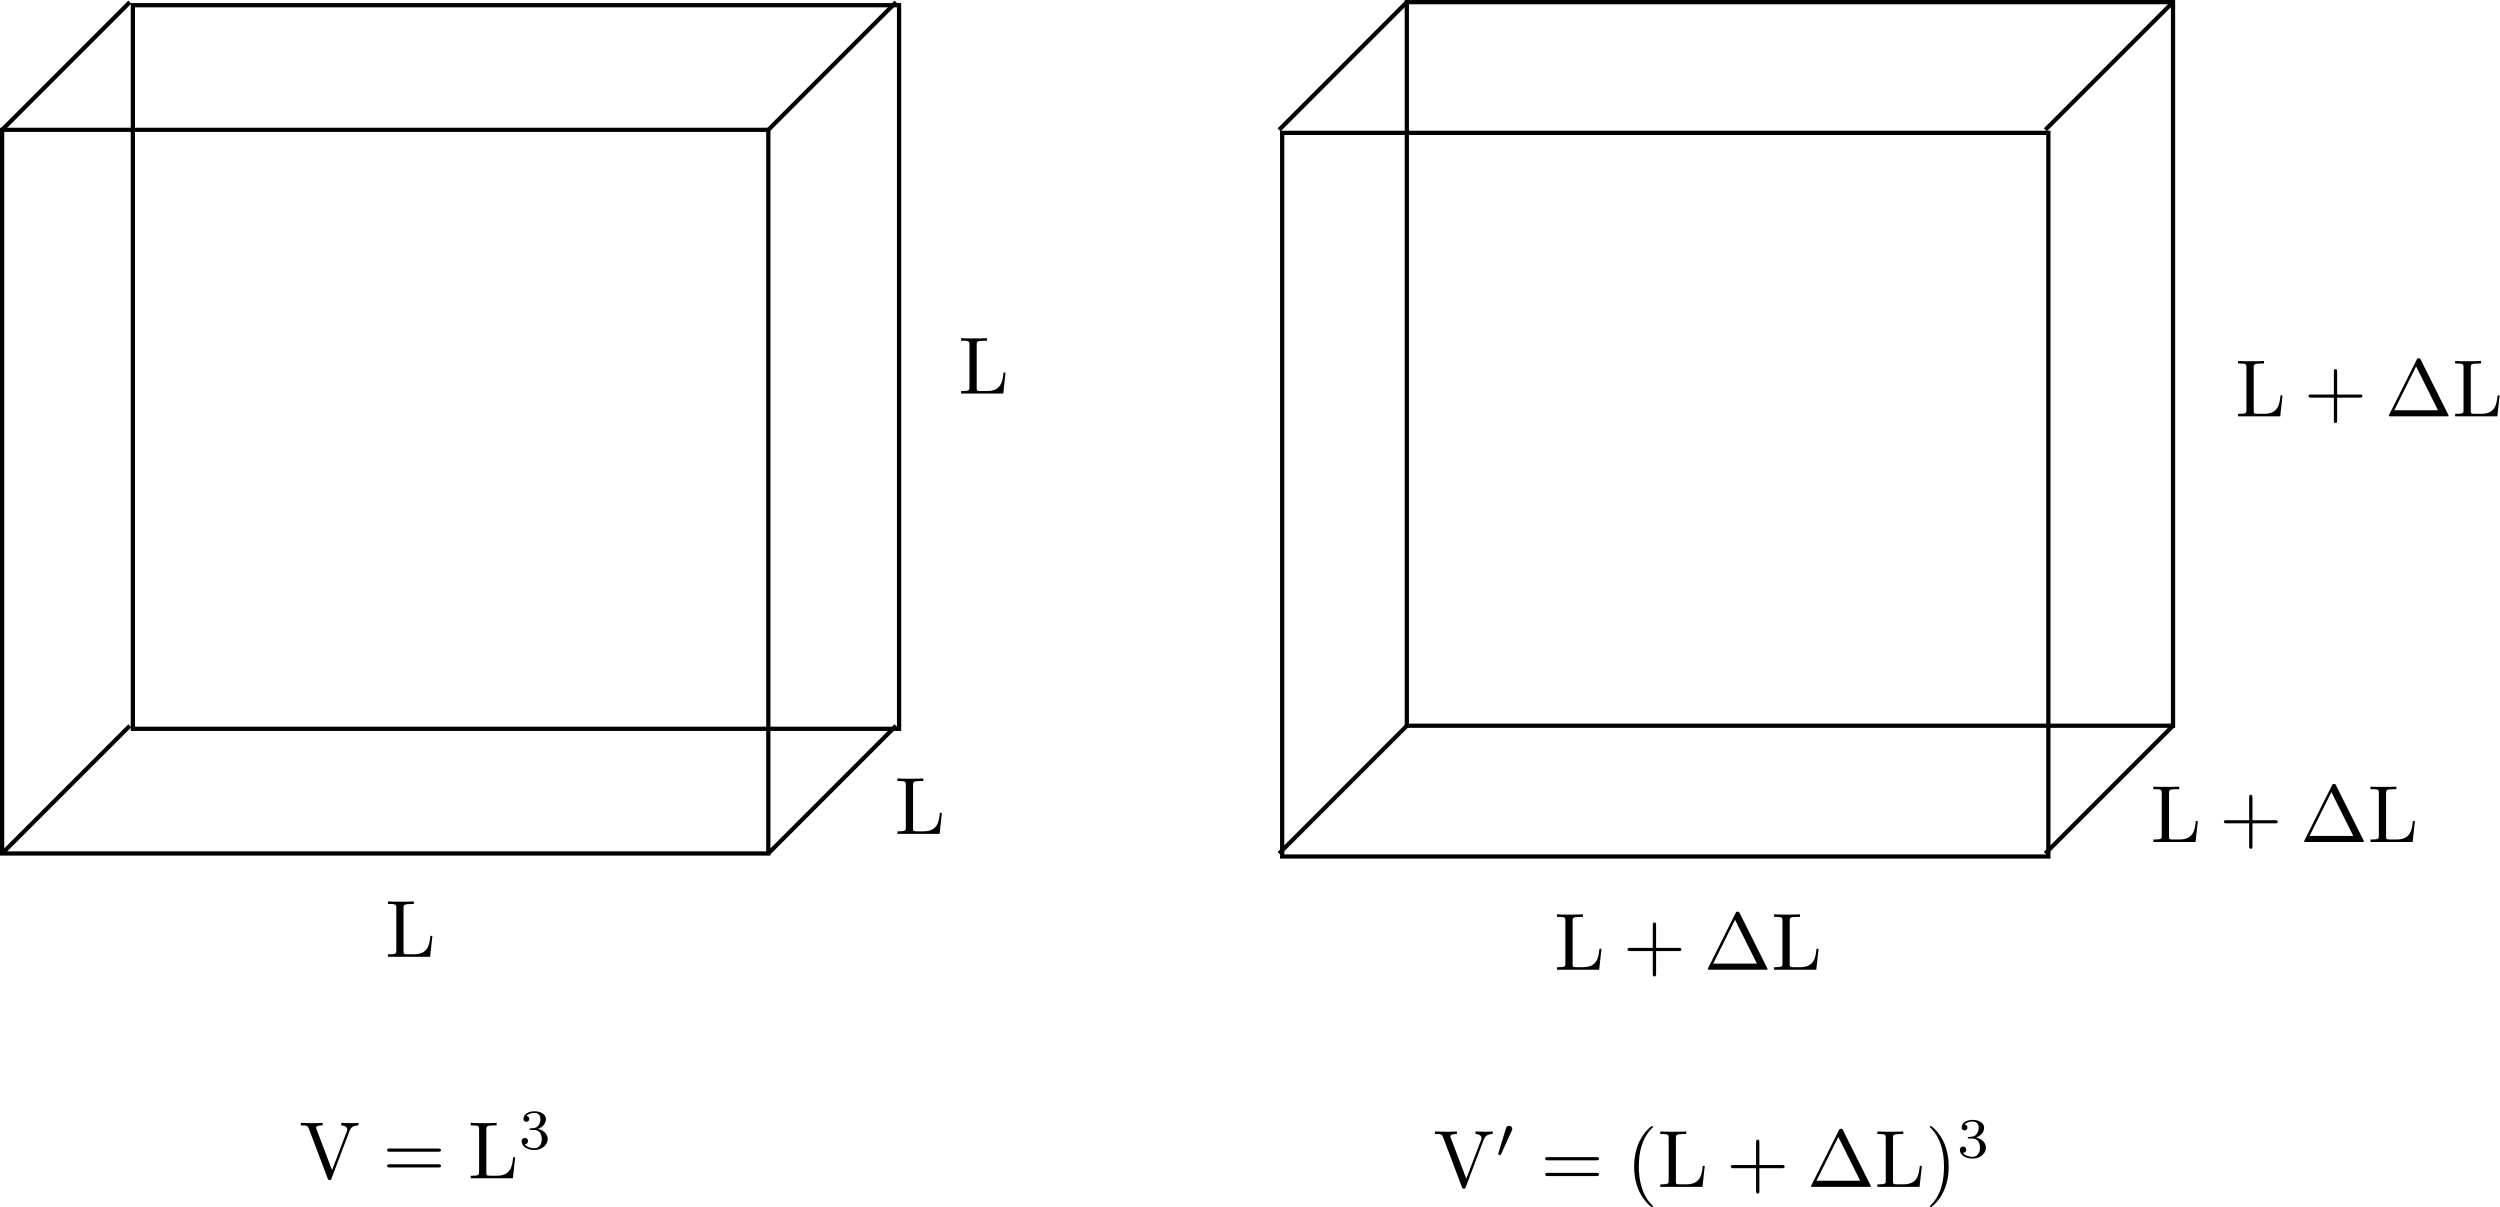 <?xml version="1.0" encoding="UTF-8" standalone="no"?>
<!-- Created with Inkscape (http://www.inkscape.org/) -->

<svg
   xmlns:ns0="http://www.iki.fi/pav/software/textext/"
   xmlns:dc="http://purl.org/dc/elements/1.1/"
   xmlns:cc="http://creativecommons.org/ns#"
   xmlns:rdf="http://www.w3.org/1999/02/22-rdf-syntax-ns#"
   xmlns:svg="http://www.w3.org/2000/svg"
   xmlns="http://www.w3.org/2000/svg"
   xmlns:xlink="http://www.w3.org/1999/xlink"
   xmlns:sodipodi="http://sodipodi.sourceforge.net/DTD/sodipodi-0.dtd"
   xmlns:inkscape="http://www.inkscape.org/namespaces/inkscape"
   width="587.315"
   height="283.647"
   id="svg2"
   version="1.1"
   inkscape:version="0.48.4 r9939"
   sodipodi:docname="New document 1">
  <sodipodi:namedview
     id="base"
     pagecolor="#ffffff"
     bordercolor="#666666"
     borderopacity="1.0"
     inkscape:pageopacity="0.0"
     inkscape:pageshadow="2"
     inkscape:zoom="0.98994949"
     inkscape:cx="175.21865"
     inkscape:cy="137.08438"
     inkscape:document-units="px"
     inkscape:current-layer="layer1"
     showgrid="true"
     units="in"
     width="11cm"
     inkscape:window-width="1274"
     inkscape:window-height="491"
     inkscape:window-x="0"
     inkscape:window-y="473"
     inkscape:window-maximized="0"
     fit-margin-top="0"
     fit-margin-left="0"
     fit-margin-right="0"
     fit-margin-bottom="0">
    <inkscape:grid
       type="xygrid"
       id="grid2984"
       empspacing="5"
       visible="true"
       enabled="true"
       snapvisiblegridlinesonly="true"
       spacingx="2px"
       spacingy="2px"
       originx="-49.5px"
       originy="-56.853px" />
  </sodipodi:namedview>
  <defs
     id="defs4">
    <marker
       style="overflow:visible"
       id="Arrow2Mend"
       refX="0"
       refY="0"
       orient="auto"
       inkscape:stockid="Arrow2Mend">
      <path
         transform="scale(-0.6,-0.6)"
         d="M 8.719,4.034 -2.207,0.016 8.719,-4.002 c -1.745,2.372 -1.735,5.617 -6e-7,8.035 z"
         style="fill-rule:evenodd;stroke-width:0.625;stroke-linejoin:round"
         id="path3966"
         inkscape:connector-curvature="0" />
    </marker>
  </defs>
  <g
     transform="translate(13.528,-735.547)"
     id="layer1"
     inkscape:groupmode="layer"
     inkscape:label="Layer 1">
    <rect
       style="fill:none;stroke:#000000;stroke-width:1;stroke-linecap:round;stroke-miterlimit:4;stroke-opacity:1;stroke-dasharray:none;stroke-dashoffset:0"
       id="rect2985"
       width="180"
       height="170"
       x="50"
       y="100.536"
       transform="translate(-63.028,665.512)" />
    <rect
       style="fill:none;stroke:#000000;stroke-width:1;stroke-linecap:round;stroke-miterlimit:4;stroke-opacity:1;stroke-dasharray:none;stroke-dashoffset:0"
       id="rect2985-7"
       width="180"
       height="170"
       x="17.686"
       y="736.762" />
    <rect
       style="fill:none;stroke:#000000;stroke-width:1;stroke-linecap:round;stroke-miterlimit:4;stroke-opacity:1;stroke-dasharray:none;stroke-dashoffset:0"
       id="rect2985-0"
       width="180"
       height="170"
       x="287.686"
       y="766.762" />
    <rect
       style="fill:none;stroke:#000000;stroke-width:1;stroke-linecap:round;stroke-miterlimit:4;stroke-opacity:1;stroke-dasharray:none;stroke-dashoffset:0"
       id="rect2985-4"
       width="180"
       height="170"
       x="316.972"
       y="736.047" />
    <path
       style="fill:none;stroke:#000000;stroke-width:1px;stroke-linecap:butt;stroke-linejoin:miter;stroke-opacity:1"
       d="m 50,270.536 30,-30"
       id="path3019"
       inkscape:connector-curvature="0"
       transform="translate(-63.028,665.512)" />
    <path
       style="fill:none;stroke:#000000;stroke-width:1px;stroke-linecap:butt;stroke-linejoin:miter;stroke-opacity:1"
       d="m 230,270.536 30,-30"
       id="path3021"
       inkscape:connector-curvature="0"
       transform="translate(-63.028,665.512)" />
    <path
       style="fill:none;stroke:#000000;stroke-width:1px;stroke-linecap:butt;stroke-linejoin:miter;stroke-opacity:1"
       d="M 50,100.536 80,70.536"
       id="path3023"
       inkscape:connector-curvature="0"
       transform="translate(-63.028,665.512)" />
    <path
       style="fill:none;stroke:#000000;stroke-width:1px;stroke-linecap:butt;stroke-linejoin:miter;stroke-opacity:1"
       d="M 230,100.536 260,70.536"
       id="path3025"
       inkscape:connector-curvature="0"
       transform="translate(-63.028,665.512)" />
    <path
       style="fill:none;stroke:#000000;stroke-width:1px;stroke-linecap:butt;stroke-linejoin:miter;stroke-opacity:1"
       d="m 350,270.536 30,-30"
       id="path3027"
       inkscape:connector-curvature="0"
       transform="translate(-63.028,665.512)" />
    <path
       style="fill:none;stroke:#000000;stroke-width:1px;stroke-linecap:butt;stroke-linejoin:miter;stroke-opacity:1"
       d="m 530,270.536 30,-30"
       id="path3029"
       inkscape:connector-curvature="0"
       transform="translate(-63.028,665.512)" />
    <path
       style="fill:none;stroke:#000000;stroke-width:1px;stroke-linecap:butt;stroke-linejoin:miter;stroke-opacity:1"
       d="M 350,100.536 380,70.536"
       id="path3031"
       inkscape:connector-curvature="0"
       transform="translate(-63.028,665.512)" />
    <path
       style="fill:none;stroke:#000000;stroke-width:1px;stroke-linecap:butt;stroke-linejoin:miter;stroke-opacity:1"
       d="M 530,100.536 560,70.536"
       id="path3033"
       inkscape:connector-curvature="0"
       transform="translate(-63.028,665.512)" />
    <g
       id="g3153"
       transform="matrix(1.91,0,0,1.91,-75.13,705.959)"
       ns0:preamble=""
       ns0:text="$\\mathrm{L + \\Delta L}$">
      <defs
         id="defs3155">
        <g
           id="g3157">
          <symbol
             id="textext-e0204aa6-0"
             overflow="visible"
             style="overflow:visible">
            <path
               id="path3160"
               d=""
               style="stroke:none"
               inkscape:connector-curvature="0" />
          </symbol>
          <symbol
             id="textext-e0204aa6-1"
             overflow="visible"
             style="overflow:visible">
            <path
               id="path3163"
               d="m 5.797,-2.578 -0.25,0 c -0.109,1.016 -0.25,2.266 -2,2.266 l -0.812,0 C 2.266,-0.312 2.25,-0.375 2.25,-0.703 l 0,-5.312 C 2.25,-6.359 2.25,-6.5 3.188,-6.5 l 0.328,0 0,-0.312 C 3.156,-6.781 2.25,-6.781 1.844,-6.781 c -0.391,0 -1.172,0 -1.516,-0.031 l 0,0.312 0.234,0 c 0.766,0 0.797,0.109 0.797,0.469 l 0,5.25 c 0,0.359 -0.031,0.469 -0.797,0.469 l -0.234,0 0,0.312 5.188,0 z m 0,0"
               style="stroke:none"
               inkscape:connector-curvature="0" />
          </symbol>
          <symbol
             id="textext-e0204aa6-2"
             overflow="visible"
             style="overflow:visible">
            <path
               id="path3166"
               d="m 4.078,-2.297 2.781,0 C 7,-2.297 7.188,-2.297 7.188,-2.5 7.188,-2.688 7,-2.688 6.859,-2.688 l -2.781,0 0,-2.797 c 0,-0.141 0,-0.328 -0.203,-0.328 -0.203,0 -0.203,0.188 -0.203,0.328 l 0,2.797 -2.781,0 c -0.141,0 -0.328,0 -0.328,0.188 0,0.203 0.188,0.203 0.328,0.203 l 2.781,0 0,2.797 c 0,0.141 0,0.328 0.203,0.328 0.203,0 0.203,-0.188 0.203,-0.328 z m 0,0"
               style="stroke:none"
               inkscape:connector-curvature="0" />
          </symbol>
          <symbol
             id="textext-e0204aa6-3"
             overflow="visible"
             style="overflow:visible">
            <path
               id="path3169"
               d="m 4.406,-6.953 c -0.062,-0.141 -0.094,-0.188 -0.266,-0.188 -0.156,0 -0.188,0.047 -0.25,0.188 l -3.375,6.75 C 0.469,-0.109 0.469,-0.094 0.469,-0.078 0.469,0 0.531,0 0.688,0 l 6.922,0 c 0.156,0 0.219,0 0.219,-0.078 0,-0.016 0,-0.031 -0.047,-0.125 z m -0.578,0.812 2.688,5.391 -5.375,0 z m 0,0"
               style="stroke:none"
               inkscape:connector-curvature="0" />
          </symbol>
        </g>
      </defs>
      <g
         id="textext-e0204aa6-4">
        <g
           id="g3172"
           style="fill:#000000;fill-opacity:1">
          <use
             id="use3174"
             y="134.765"
             x="223.432"
             xlink:href="#textext-e0204aa6-1"
             width="666.378"
             height="410.536" />
        </g>
        <g
           id="g3176"
           style="fill:#000000;fill-opacity:1">
          <use
             id="use3178"
             y="134.765"
             x="231.87"
             xlink:href="#textext-e0204aa6-2"
             width="666.378"
             height="410.536" />
        </g>
        <g
           id="g3180"
           style="fill:#000000;fill-opacity:1">
          <use
             id="use3182"
             y="134.765"
             x="241.831"
             xlink:href="#textext-e0204aa6-3"
             width="666.378"
             height="410.536" />
          <use
             id="use3184"
             y="134.765"
             x="250.133"
             xlink:href="#textext-e0204aa6-1"
             width="666.378"
             height="410.536" />
        </g>
      </g>
    </g>
    <g
       id="g3153-4"
       transform="matrix(1.91,0,0,1.91,64.972,675.959)"
       ns0:preamble=""
       ns0:text="$\\mathrm{L + \\Delta L}$">
      <defs
         id="defs3155-6">
        <g
           id="g3157-6">
          <symbol
             id="textext-e0204aa6-0-1"
             overflow="visible"
             style="overflow:visible">
            <path
               id="path3160-7"
               d=""
               style="stroke:none"
               inkscape:connector-curvature="0" />
          </symbol>
          <symbol
             id="textext-e0204aa6-1-0"
             overflow="visible"
             style="overflow:visible">
            <path
               id="path3163-3"
               d="m 5.797,-2.578 -0.25,0 c -0.109,1.016 -0.25,2.266 -2,2.266 l -0.812,0 C 2.266,-0.312 2.25,-0.375 2.25,-0.703 l 0,-5.312 C 2.25,-6.359 2.25,-6.5 3.188,-6.5 l 0.328,0 0,-0.312 C 3.156,-6.781 2.25,-6.781 1.844,-6.781 c -0.391,0 -1.172,0 -1.516,-0.031 l 0,0.312 0.234,0 c 0.766,0 0.797,0.109 0.797,0.469 l 0,5.25 c 0,0.359 -0.031,0.469 -0.797,0.469 l -0.234,0 0,0.312 5.188,0 z m 0,0"
               style="stroke:none"
               inkscape:connector-curvature="0" />
          </symbol>
          <symbol
             id="textext-e0204aa6-2-2"
             overflow="visible"
             style="overflow:visible">
            <path
               id="path3166-9"
               d="m 4.078,-2.297 2.781,0 C 7,-2.297 7.188,-2.297 7.188,-2.5 7.188,-2.688 7,-2.688 6.859,-2.688 l -2.781,0 0,-2.797 c 0,-0.141 0,-0.328 -0.203,-0.328 -0.203,0 -0.203,0.188 -0.203,0.328 l 0,2.797 -2.781,0 c -0.141,0 -0.328,0 -0.328,0.188 0,0.203 0.188,0.203 0.328,0.203 l 2.781,0 0,2.797 c 0,0.141 0,0.328 0.203,0.328 0.203,0 0.203,-0.188 0.203,-0.328 z m 0,0"
               style="stroke:none"
               inkscape:connector-curvature="0" />
          </symbol>
          <symbol
             id="textext-e0204aa6-3-0"
             overflow="visible"
             style="overflow:visible">
            <path
               id="path3169-5"
               d="m 4.406,-6.953 c -0.062,-0.141 -0.094,-0.188 -0.266,-0.188 -0.156,0 -0.188,0.047 -0.25,0.188 l -3.375,6.75 C 0.469,-0.109 0.469,-0.094 0.469,-0.078 0.469,0 0.531,0 0.688,0 l 6.922,0 c 0.156,0 0.219,0 0.219,-0.078 0,-0.016 0,-0.031 -0.047,-0.125 z m -0.578,0.812 2.688,5.391 -5.375,0 z m 0,0"
               style="stroke:none"
               inkscape:connector-curvature="0" />
          </symbol>
        </g>
      </defs>
      <g
         id="textext-e0204aa6-4-1">
        <g
           id="g3172-1"
           style="fill:#000000;fill-opacity:1">
          <use
             id="use3174-3"
             y="134.765"
             x="223.432"
             xlink:href="#textext-e0204aa6-1-0"
             width="666.378"
             height="410.536" />
        </g>
        <g
           id="g3176-5"
           style="fill:#000000;fill-opacity:1">
          <use
             id="use3178-7"
             y="134.765"
             x="231.87"
             xlink:href="#textext-e0204aa6-2-2"
             width="666.378"
             height="410.536" />
        </g>
        <g
           id="g3180-3"
           style="fill:#000000;fill-opacity:1">
          <use
             id="use3182-7"
             y="134.765"
             x="241.831"
             xlink:href="#textext-e0204aa6-3-0"
             width="666.378"
             height="410.536" />
          <use
             id="use3184-7"
             y="134.765"
             x="250.133"
             xlink:href="#textext-e0204aa6-1-0"
             width="666.378"
             height="410.536" />
        </g>
      </g>
    </g>
    <g
       id="g3153-5"
       transform="matrix(1.91,0,0,1.91,84.87,575.959)"
       ns0:preamble=""
       ns0:text="$\\mathrm{L + \\Delta L}$">
      <defs
         id="defs3155-9">
        <g
           id="g3157-67">
          <symbol
             id="textext-e0204aa6-0-9"
             overflow="visible"
             style="overflow:visible">
            <path
               id="path3160-3"
               d=""
               style="stroke:none"
               inkscape:connector-curvature="0" />
          </symbol>
          <symbol
             id="textext-e0204aa6-1-7"
             overflow="visible"
             style="overflow:visible">
            <path
               id="path3163-0"
               d="m 5.797,-2.578 -0.25,0 c -0.109,1.016 -0.25,2.266 -2,2.266 l -0.812,0 C 2.266,-0.312 2.25,-0.375 2.25,-0.703 l 0,-5.312 C 2.25,-6.359 2.25,-6.5 3.188,-6.5 l 0.328,0 0,-0.312 C 3.156,-6.781 2.25,-6.781 1.844,-6.781 c -0.391,0 -1.172,0 -1.516,-0.031 l 0,0.312 0.234,0 c 0.766,0 0.797,0.109 0.797,0.469 l 0,5.25 c 0,0.359 -0.031,0.469 -0.797,0.469 l -0.234,0 0,0.312 5.188,0 z m 0,0"
               style="stroke:none"
               inkscape:connector-curvature="0" />
          </symbol>
          <symbol
             id="textext-e0204aa6-2-9"
             overflow="visible"
             style="overflow:visible">
            <path
               id="path3166-4"
               d="m 4.078,-2.297 2.781,0 C 7,-2.297 7.188,-2.297 7.188,-2.5 7.188,-2.688 7,-2.688 6.859,-2.688 l -2.781,0 0,-2.797 c 0,-0.141 0,-0.328 -0.203,-0.328 -0.203,0 -0.203,0.188 -0.203,0.328 l 0,2.797 -2.781,0 c -0.141,0 -0.328,0 -0.328,0.188 0,0.203 0.188,0.203 0.328,0.203 l 2.781,0 0,2.797 c 0,0.141 0,0.328 0.203,0.328 0.203,0 0.203,-0.188 0.203,-0.328 z m 0,0"
               style="stroke:none"
               inkscape:connector-curvature="0" />
          </symbol>
          <symbol
             id="textext-e0204aa6-3-2"
             overflow="visible"
             style="overflow:visible">
            <path
               id="path3169-58"
               d="m 4.406,-6.953 c -0.062,-0.141 -0.094,-0.188 -0.266,-0.188 -0.156,0 -0.188,0.047 -0.25,0.188 l -3.375,6.75 C 0.469,-0.109 0.469,-0.094 0.469,-0.078 0.469,0 0.531,0 0.688,0 l 6.922,0 c 0.156,0 0.219,0 0.219,-0.078 0,-0.016 0,-0.031 -0.047,-0.125 z m -0.578,0.812 2.688,5.391 -5.375,0 z m 0,0"
               style="stroke:none"
               inkscape:connector-curvature="0" />
          </symbol>
        </g>
      </defs>
      <g
         id="textext-e0204aa6-4-8">
        <g
           id="g3172-12"
           style="fill:#000000;fill-opacity:1">
          <use
             id="use3174-6"
             y="134.765"
             x="223.432"
             xlink:href="#textext-e0204aa6-1-7"
             width="666.378"
             height="410.536" />
        </g>
        <g
           id="g3176-3"
           style="fill:#000000;fill-opacity:1">
          <use
             id="use3178-70"
             y="134.765"
             x="231.87"
             xlink:href="#textext-e0204aa6-2-9"
             width="666.378"
             height="410.536" />
        </g>
        <g
           id="g3180-5"
           style="fill:#000000;fill-opacity:1">
          <use
             id="use3182-75"
             y="134.765"
             x="241.831"
             xlink:href="#textext-e0204aa6-3-2"
             width="666.378"
             height="410.536" />
          <use
             id="use3184-6"
             y="134.765"
             x="250.133"
             xlink:href="#textext-e0204aa6-1-7"
             width="666.378"
             height="410.536" />
        </g>
      </g>
    </g>
    <g
       ns0:text="$\\mathrm{L}$"
       ns0:preamble=""
       transform="matrix(1.91,0,0,1.91,-349.775,702.929)"
       id="g3520">
      <defs
         id="defs3522">
        <g
           id="g3524">
          <symbol
             style="overflow:visible"
             overflow="visible"
             id="textext-05bc8375-0">
            <path
               inkscape:connector-curvature="0"
               style="stroke:none"
               d=""
               id="path3527" />
          </symbol>
          <symbol
             style="overflow:visible"
             overflow="visible"
             id="textext-05bc8375-1">
            <path
               inkscape:connector-curvature="0"
               style="stroke:none"
               d="m 5.797,-2.578 -0.25,0 c -0.109,1.016 -0.25,2.266 -2,2.266 l -0.812,0 C 2.266,-0.312 2.25,-0.375 2.25,-0.703 l 0,-5.312 C 2.25,-6.359 2.25,-6.5 3.188,-6.5 l 0.328,0 0,-0.312 C 3.156,-6.781 2.25,-6.781 1.844,-6.781 c -0.391,0 -1.172,0 -1.516,-0.031 l 0,0.312 0.234,0 c 0.766,0 0.797,0.109 0.797,0.469 l 0,5.25 c 0,0.359 -0.031,0.469 -0.797,0.469 l -0.234,0 0,0.312 5.188,0 z m 0,0"
               id="path3530" />
          </symbol>
        </g>
      </defs>
      <g
         id="textext-05bc8375-2">
        <g
           style="fill:#000000;fill-opacity:1"
           id="g3533">
          <use
             height="410.536"
             width="666.378"
             xlink:href="#textext-05bc8375-1"
             x="223.432"
             y="134.765"
             id="use3535" />
        </g>
      </g>
    </g>
    <g
       ns0:text="$\\mathrm{L}$"
       ns0:preamble=""
       transform="matrix(1.91,0,0,1.91,-230.079,674.04)"
       id="g3520-4">
      <defs
         id="defs3522-2">
        <g
           id="g3524-5">
          <symbol
             overflow="visible"
             id="textext-05bc8375-0-9"
             style="overflow:visible">
            <path
               style="stroke:none"
               d=""
               id="path3527-6"
               inkscape:connector-curvature="0" />
          </symbol>
          <symbol
             overflow="visible"
             id="textext-05bc8375-1-3"
             style="overflow:visible">
            <path
               style="stroke:none"
               d="m 5.797,-2.578 -0.25,0 c -0.109,1.016 -0.25,2.266 -2,2.266 l -0.812,0 C 2.266,-0.312 2.25,-0.375 2.25,-0.703 l 0,-5.312 C 2.25,-6.359 2.25,-6.5 3.188,-6.5 l 0.328,0 0,-0.312 C 3.156,-6.781 2.25,-6.781 1.844,-6.781 c -0.391,0 -1.172,0 -1.516,-0.031 l 0,0.312 0.234,0 c 0.766,0 0.797,0.109 0.797,0.469 l 0,5.25 c 0,0.359 -0.031,0.469 -0.797,0.469 l -0.234,0 0,0.312 5.188,0 z m 0,0"
               id="path3530-1"
               inkscape:connector-curvature="0" />
          </symbol>
        </g>
      </defs>
      <g
         id="textext-05bc8375-2-5">
        <g
           style="fill:#000000;fill-opacity:1"
           id="g3533-7">
          <use
             xlink:href="#textext-05bc8375-1-3"
             x="223.432"
             y="134.765"
             id="use3535-4"
             width="744.094"
             height="1052.362" />
        </g>
      </g>
    </g>
    <g
       ns0:text="$\\mathrm{L}$"
       ns0:preamble=""
       transform="matrix(1.91,0,0,1.91,-215.13,570.604)"
       id="g3520-9">
      <defs
         id="defs3522-1">
        <g
           id="g3524-3">
          <symbol
             overflow="visible"
             id="textext-05bc8375-0-94"
             style="overflow:visible">
            <path
               style="stroke:none"
               d=""
               id="path3527-5"
               inkscape:connector-curvature="0" />
          </symbol>
          <symbol
             overflow="visible"
             id="textext-05bc8375-1-35"
             style="overflow:visible">
            <path
               style="stroke:none"
               d="m 5.797,-2.578 -0.25,0 c -0.109,1.016 -0.25,2.266 -2,2.266 l -0.812,0 C 2.266,-0.312 2.25,-0.375 2.25,-0.703 l 0,-5.312 C 2.25,-6.359 2.25,-6.5 3.188,-6.5 l 0.328,0 0,-0.312 C 3.156,-6.781 2.25,-6.781 1.844,-6.781 c -0.391,0 -1.172,0 -1.516,-0.031 l 0,0.312 0.234,0 c 0.766,0 0.797,0.109 0.797,0.469 l 0,5.25 c 0,0.359 -0.031,0.469 -0.797,0.469 l -0.234,0 0,0.312 5.188,0 z m 0,0"
               id="path3530-3"
               inkscape:connector-curvature="0" />
          </symbol>
        </g>
      </defs>
      <g
         id="textext-05bc8375-2-8">
        <g
           style="fill:#000000;fill-opacity:1"
           id="g3533-1">
          <use
             xlink:href="#textext-05bc8375-1-35"
             x="223.432"
             y="134.765"
             id="use3535-5"
             width="744.094"
             height="1052.362" />
        </g>
      </g>
    </g>
    <g
       ns0:text="$\\mathrm{V^\\prime = (L + \\Delta L)^3}$"
       ns0:preamble=""
       transform="matrix(1.91,0,0,1.91,-103.516,756.969)"
       id="g4152">
      <defs
         id="defs4154">
        <g
           id="g4156">
          <symbol
             style="overflow:visible"
             overflow="visible"
             id="textext-d5878376-0">
            <path
               inkscape:connector-curvature="0"
               style="stroke:none"
               d=""
               id="path4159" />
          </symbol>
          <symbol
             style="overflow:visible"
             overflow="visible"
             id="textext-d5878376-1">
            <path
               inkscape:connector-curvature="0"
               style="stroke:none"
               d="M 6.188,-5.828 C 6.328,-6.203 6.594,-6.484 7.281,-6.5 l 0,-0.312 c -0.312,0.031 -0.719,0.031 -0.969,0.031 -0.297,0 -0.875,-0.016 -1.141,-0.031 l 0,0.312 C 5.688,-6.484 5.906,-6.234 5.906,-6 c 0,0.078 -0.031,0.141 -0.047,0.203 L 4.031,-1 2.125,-6.031 C 2.062,-6.172 2.062,-6.188 2.062,-6.203 2.062,-6.5 2.625,-6.5 2.875,-6.5 l 0,-0.312 c -0.359,0.031 -1.047,0.031 -1.422,0.031 -0.469,0 -0.906,-0.016 -1.266,-0.031 l 0,0.312 c 0.656,0 0.844,0 0.984,0.375 L 3.484,0 c 0.062,0.188 0.109,0.219 0.25,0.219 0.156,0 0.188,-0.047 0.234,-0.188 z m 0,0"
               id="path4162" />
          </symbol>
          <symbol
             style="overflow:visible"
             overflow="visible"
             id="textext-d5878376-2">
            <path
               inkscape:connector-curvature="0"
               style="stroke:none"
               d="m 6.844,-3.266 c 0.156,0 0.344,0 0.344,-0.188 C 7.188,-3.656 7,-3.656 6.859,-3.656 l -5.969,0 c -0.141,0 -0.328,0 -0.328,0.203 0,0.188 0.188,0.188 0.328,0.188 z m 0.016,1.938 c 0.141,0 0.328,0 0.328,-0.203 0,-0.188 -0.188,-0.188 -0.344,-0.188 l -5.953,0 c -0.141,0 -0.328,0 -0.328,0.188 0,0.203 0.188,0.203 0.328,0.203 z m 0,0"
               id="path4165" />
          </symbol>
          <symbol
             style="overflow:visible"
             overflow="visible"
             id="textext-d5878376-3">
            <path
               inkscape:connector-curvature="0"
               style="stroke:none"
               d="m 3.297,2.391 c 0,-0.031 0,-0.047 -0.172,-0.219 C 1.891,0.922 1.562,-0.969 1.562,-2.5 c 0,-1.734 0.375,-3.469 1.609,-4.703 0.125,-0.125 0.125,-0.141 0.125,-0.172 0,-0.078 -0.031,-0.109 -0.094,-0.109 -0.109,0 -1,0.688 -1.594,1.953 -0.5,1.094 -0.625,2.203 -0.625,3.031 0,0.781 0.109,1.984 0.656,3.125 C 2.25,1.844 3.094,2.5 3.203,2.5 c 0.062,0 0.094,-0.031 0.094,-0.109 z m 0,0"
               id="path4168" />
          </symbol>
          <symbol
             style="overflow:visible"
             overflow="visible"
             id="textext-d5878376-4">
            <path
               inkscape:connector-curvature="0"
               style="stroke:none"
               d="m 5.797,-2.578 -0.25,0 c -0.109,1.016 -0.25,2.266 -2,2.266 l -0.812,0 C 2.266,-0.312 2.25,-0.375 2.25,-0.703 l 0,-5.312 C 2.25,-6.359 2.25,-6.5 3.188,-6.5 l 0.328,0 0,-0.312 C 3.156,-6.781 2.25,-6.781 1.844,-6.781 c -0.391,0 -1.172,0 -1.516,-0.031 l 0,0.312 0.234,0 c 0.766,0 0.797,0.109 0.797,0.469 l 0,5.25 c 0,0.359 -0.031,0.469 -0.797,0.469 l -0.234,0 0,0.312 5.188,0 z m 0,0"
               id="path4171" />
          </symbol>
          <symbol
             style="overflow:visible"
             overflow="visible"
             id="textext-d5878376-5">
            <path
               inkscape:connector-curvature="0"
               style="stroke:none"
               d="m 4.078,-2.297 2.781,0 C 7,-2.297 7.188,-2.297 7.188,-2.5 7.188,-2.688 7,-2.688 6.859,-2.688 l -2.781,0 0,-2.797 c 0,-0.141 0,-0.328 -0.203,-0.328 -0.203,0 -0.203,0.188 -0.203,0.328 l 0,2.797 -2.781,0 c -0.141,0 -0.328,0 -0.328,0.188 0,0.203 0.188,0.203 0.328,0.203 l 2.781,0 0,2.797 c 0,0.141 0,0.328 0.203,0.328 0.203,0 0.203,-0.188 0.203,-0.328 z m 0,0"
               id="path4174" />
          </symbol>
          <symbol
             style="overflow:visible"
             overflow="visible"
             id="textext-d5878376-6">
            <path
               inkscape:connector-curvature="0"
               style="stroke:none"
               d="m 4.406,-6.953 c -0.062,-0.141 -0.094,-0.188 -0.266,-0.188 -0.156,0 -0.188,0.047 -0.25,0.188 l -3.375,6.75 C 0.469,-0.109 0.469,-0.094 0.469,-0.078 0.469,0 0.531,0 0.688,0 l 6.922,0 c 0.156,0 0.219,0 0.219,-0.078 0,-0.016 0,-0.031 -0.047,-0.125 z m -0.578,0.812 2.688,5.391 -5.375,0 z m 0,0"
               id="path4177" />
          </symbol>
          <symbol
             style="overflow:visible"
             overflow="visible"
             id="textext-d5878376-7">
            <path
               inkscape:connector-curvature="0"
               style="stroke:none"
               d="m 2.875,-2.5 c 0,-0.766 -0.109,-1.969 -0.656,-3.109 -0.594,-1.219 -1.453,-1.875 -1.547,-1.875 -0.062,0 -0.109,0.047 -0.109,0.109 0,0.031 0,0.047 0.188,0.234 0.984,0.984 1.547,2.562 1.547,4.641 0,1.719 -0.359,3.469 -1.594,4.719 C 0.562,2.344 0.562,2.359 0.562,2.391 0.562,2.453 0.609,2.5 0.672,2.5 0.766,2.5 1.672,1.812 2.25,0.547 2.766,-0.547 2.875,-1.656 2.875,-2.5 z m 0,0"
               id="path4180" />
          </symbol>
          <symbol
             style="overflow:visible"
             overflow="visible"
             id="textext-d5878376-8">
            <path
               inkscape:connector-curvature="0"
               style="stroke:none"
               d=""
               id="path4183" />
          </symbol>
          <symbol
             style="overflow:visible"
             overflow="visible"
             id="textext-d5878376-9">
            <path
               inkscape:connector-curvature="0"
               style="stroke:none"
               d="m 2.016,-3.297 c 0.062,-0.109 0.062,-0.172 0.062,-0.219 0,-0.219 -0.188,-0.375 -0.406,-0.375 -0.266,0 -0.344,0.219 -0.375,0.328 L 0.375,-0.547 c -0.016,0.016 -0.047,0.094 -0.047,0.109 0,0.078 0.219,0.156 0.281,0.156 0.047,0 0.047,-0.016 0.094,-0.125 z m 0,0"
               id="path4186" />
          </symbol>
          <symbol
             style="overflow:visible"
             overflow="visible"
             id="textext-d5878376-10">
            <path
               inkscape:connector-curvature="0"
               style="stroke:none"
               d=""
               id="path4189" />
          </symbol>
          <symbol
             style="overflow:visible"
             overflow="visible"
             id="textext-d5878376-11">
            <path
               inkscape:connector-curvature="0"
               style="stroke:none"
               d="m 1.906,-2.328 c 0.547,0 0.938,0.375 0.938,1.125 0,0.859 -0.516,1.125 -0.906,1.125 -0.281,0 -0.906,-0.078 -1.188,-0.5 0.328,0 0.406,-0.234 0.406,-0.391 0,-0.219 -0.172,-0.375 -0.391,-0.375 -0.188,0 -0.391,0.125 -0.391,0.406 0,0.656 0.719,1.078 1.562,1.078 0.969,0 1.641,-0.656 1.641,-1.344 0,-0.547 -0.438,-1.094 -1.203,-1.25 0.719,-0.266 0.984,-0.781 0.984,-1.219 0,-0.547 -0.625,-0.953 -1.406,-0.953 -0.766,0 -1.359,0.375 -1.359,0.938 0,0.234 0.156,0.359 0.359,0.359 0.219,0 0.359,-0.156 0.359,-0.344 0,-0.203 -0.141,-0.359 -0.359,-0.375 0.25,-0.297 0.719,-0.375 0.984,-0.375 0.312,0 0.75,0.156 0.75,0.75 0,0.297 -0.094,0.625 -0.281,0.828 -0.219,0.266 -0.422,0.281 -0.766,0.312 -0.172,0.016 -0.188,0.016 -0.219,0.016 -0.016,0 -0.078,0.016 -0.078,0.094 0,0.094 0.062,0.094 0.188,0.094 z m 0,0"
               id="path4192" />
          </symbol>
        </g>
      </defs>
      <g
         id="textext-d5878376-12">
        <g
           style="fill:#000000;fill-opacity:1"
           id="g4195">
          <use
             height="410.536"
             width="666.378"
             xlink:href="#textext-d5878376-1"
             x="223.432"
             y="134.765"
             id="use4197" />
        </g>
        <g
           style="fill:#000000;fill-opacity:1"
           id="g4199">
          <use
             height="410.536"
             width="666.378"
             xlink:href="#textext-d5878376-9"
             x="231.042"
             y="131.149"
             id="use4201" />
        </g>
        <g
           style="fill:#000000;fill-opacity:1"
           id="g4203">
          <use
             height="410.536"
             width="666.378"
             xlink:href="#textext-d5878376-2"
             x="236.605"
             y="134.765"
             id="use4205" />
        </g>
        <g
           style="fill:#000000;fill-opacity:1"
           id="g4207">
          <use
             height="410.536"
             width="666.378"
             xlink:href="#textext-d5878376-3"
             x="247.124"
             y="134.765"
             id="use4209" />
          <use
             height="410.536"
             width="666.378"
             xlink:href="#textext-d5878376-4"
             x="250.998"
             y="134.765"
             id="use4211" />
        </g>
        <g
           style="fill:#000000;fill-opacity:1"
           id="g4213">
          <use
             height="410.536"
             width="666.378"
             xlink:href="#textext-d5878376-5"
             x="259.436"
             y="134.765"
             id="use4215" />
        </g>
        <g
           style="fill:#000000;fill-opacity:1"
           id="g4217">
          <use
             height="410.536"
             width="666.378"
             xlink:href="#textext-d5878376-6"
             x="269.397"
             y="134.765"
             id="use4219" />
          <use
             height="410.536"
             width="666.378"
             xlink:href="#textext-d5878376-4"
             x="277.699"
             y="134.765"
             id="use4221" />
          <use
             height="410.536"
             width="666.378"
             xlink:href="#textext-d5878376-7"
             x="283.925"
             y="134.765"
             id="use4223" />
        </g>
        <g
           style="fill:#000000;fill-opacity:1"
           id="g4225">
          <use
             height="410.536"
             width="666.378"
             xlink:href="#textext-d5878376-11"
             x="287.802"
             y="131.149"
             id="use4227" />
        </g>
      </g>
    </g>
    <g
       id="g4576"
       transform="matrix(1.91,0,0,1.91,-369.978,754.949)"
       ns0:preamble=""
       ns0:text="$\\mathrm{V = L^3}$">
      <defs
         id="defs4578">
        <g
           id="g4580">
          <symbol
             id="textext-5474e394-0"
             overflow="visible"
             style="overflow:visible">
            <path
               id="path4583"
               d=""
               style="stroke:none"
               inkscape:connector-curvature="0" />
          </symbol>
          <symbol
             id="textext-5474e394-1"
             overflow="visible"
             style="overflow:visible">
            <path
               id="path4586"
               d="M 6.188,-5.828 C 6.328,-6.203 6.594,-6.484 7.281,-6.5 l 0,-0.312 c -0.312,0.031 -0.719,0.031 -0.969,0.031 -0.297,0 -0.875,-0.016 -1.141,-0.031 l 0,0.312 C 5.688,-6.484 5.906,-6.234 5.906,-6 c 0,0.078 -0.031,0.141 -0.047,0.203 L 4.031,-1 2.125,-6.031 C 2.062,-6.172 2.062,-6.188 2.062,-6.203 2.062,-6.5 2.625,-6.5 2.875,-6.5 l 0,-0.312 c -0.359,0.031 -1.047,0.031 -1.422,0.031 -0.469,0 -0.906,-0.016 -1.266,-0.031 l 0,0.312 c 0.656,0 0.844,0 0.984,0.375 L 3.484,0 c 0.062,0.188 0.109,0.219 0.25,0.219 0.156,0 0.188,-0.047 0.234,-0.188 z m 0,0"
               style="stroke:none"
               inkscape:connector-curvature="0" />
          </symbol>
          <symbol
             id="textext-5474e394-2"
             overflow="visible"
             style="overflow:visible">
            <path
               id="path4589"
               d="m 6.844,-3.266 c 0.156,0 0.344,0 0.344,-0.188 C 7.188,-3.656 7,-3.656 6.859,-3.656 l -5.969,0 c -0.141,0 -0.328,0 -0.328,0.203 0,0.188 0.188,0.188 0.328,0.188 z m 0.016,1.938 c 0.141,0 0.328,0 0.328,-0.203 0,-0.188 -0.188,-0.188 -0.344,-0.188 l -5.953,0 c -0.141,0 -0.328,0 -0.328,0.188 0,0.203 0.188,0.203 0.328,0.203 z m 0,0"
               style="stroke:none"
               inkscape:connector-curvature="0" />
          </symbol>
          <symbol
             id="textext-5474e394-3"
             overflow="visible"
             style="overflow:visible">
            <path
               id="path4592"
               d="m 5.797,-2.578 -0.25,0 c -0.109,1.016 -0.25,2.266 -2,2.266 l -0.812,0 C 2.266,-0.312 2.25,-0.375 2.25,-0.703 l 0,-5.312 C 2.25,-6.359 2.25,-6.5 3.188,-6.5 l 0.328,0 0,-0.312 C 3.156,-6.781 2.25,-6.781 1.844,-6.781 c -0.391,0 -1.172,0 -1.516,-0.031 l 0,0.312 0.234,0 c 0.766,0 0.797,0.109 0.797,0.469 l 0,5.25 c 0,0.359 -0.031,0.469 -0.797,0.469 l -0.234,0 0,0.312 5.188,0 z m 0,0"
               style="stroke:none"
               inkscape:connector-curvature="0" />
          </symbol>
          <symbol
             id="textext-5474e394-4"
             overflow="visible"
             style="overflow:visible">
            <path
               id="path4595"
               d=""
               style="stroke:none"
               inkscape:connector-curvature="0" />
          </symbol>
          <symbol
             id="textext-5474e394-5"
             overflow="visible"
             style="overflow:visible">
            <path
               id="path4598"
               d="m 1.906,-2.328 c 0.547,0 0.938,0.375 0.938,1.125 0,0.859 -0.516,1.125 -0.906,1.125 -0.281,0 -0.906,-0.078 -1.188,-0.5 0.328,0 0.406,-0.234 0.406,-0.391 0,-0.219 -0.172,-0.375 -0.391,-0.375 -0.188,0 -0.391,0.125 -0.391,0.406 0,0.656 0.719,1.078 1.562,1.078 0.969,0 1.641,-0.656 1.641,-1.344 0,-0.547 -0.438,-1.094 -1.203,-1.25 0.719,-0.266 0.984,-0.781 0.984,-1.219 0,-0.547 -0.625,-0.953 -1.406,-0.953 -0.766,0 -1.359,0.375 -1.359,0.938 0,0.234 0.156,0.359 0.359,0.359 0.219,0 0.359,-0.156 0.359,-0.344 0,-0.203 -0.141,-0.359 -0.359,-0.375 0.25,-0.297 0.719,-0.375 0.984,-0.375 0.312,0 0.75,0.156 0.75,0.75 0,0.297 -0.094,0.625 -0.281,0.828 -0.219,0.266 -0.422,0.281 -0.766,0.312 -0.172,0.016 -0.188,0.016 -0.219,0.016 -0.016,0 -0.078,0.016 -0.078,0.094 0,0.094 0.062,0.094 0.188,0.094 z m 0,0"
               style="stroke:none"
               inkscape:connector-curvature="0" />
          </symbol>
        </g>
      </defs>
      <g
         id="textext-5474e394-6">
        <g
           id="g4601"
           style="fill:#000000;fill-opacity:1">
          <use
             id="use4603"
             y="134.765"
             x="223.432"
             xlink:href="#textext-5474e394-1"
             width="666.378"
             height="410.536" />
        </g>
        <g
           id="g4605"
           style="fill:#000000;fill-opacity:1">
          <use
             id="use4607"
             y="134.765"
             x="233.674"
             xlink:href="#textext-5474e394-2"
             width="666.378"
             height="410.536" />
        </g>
        <g
           id="g4609"
           style="fill:#000000;fill-opacity:1">
          <use
             id="use4611"
             y="134.765"
             x="244.192"
             xlink:href="#textext-5474e394-3"
             width="666.378"
             height="410.536" />
        </g>
        <g
           id="g4613"
           style="fill:#000000;fill-opacity:1">
          <use
             id="use4615"
             y="131.149"
             x="250.414"
             xlink:href="#textext-5474e394-5"
             width="666.378"
             height="410.536" />
        </g>
      </g>
    </g>
  </g>
</svg>

